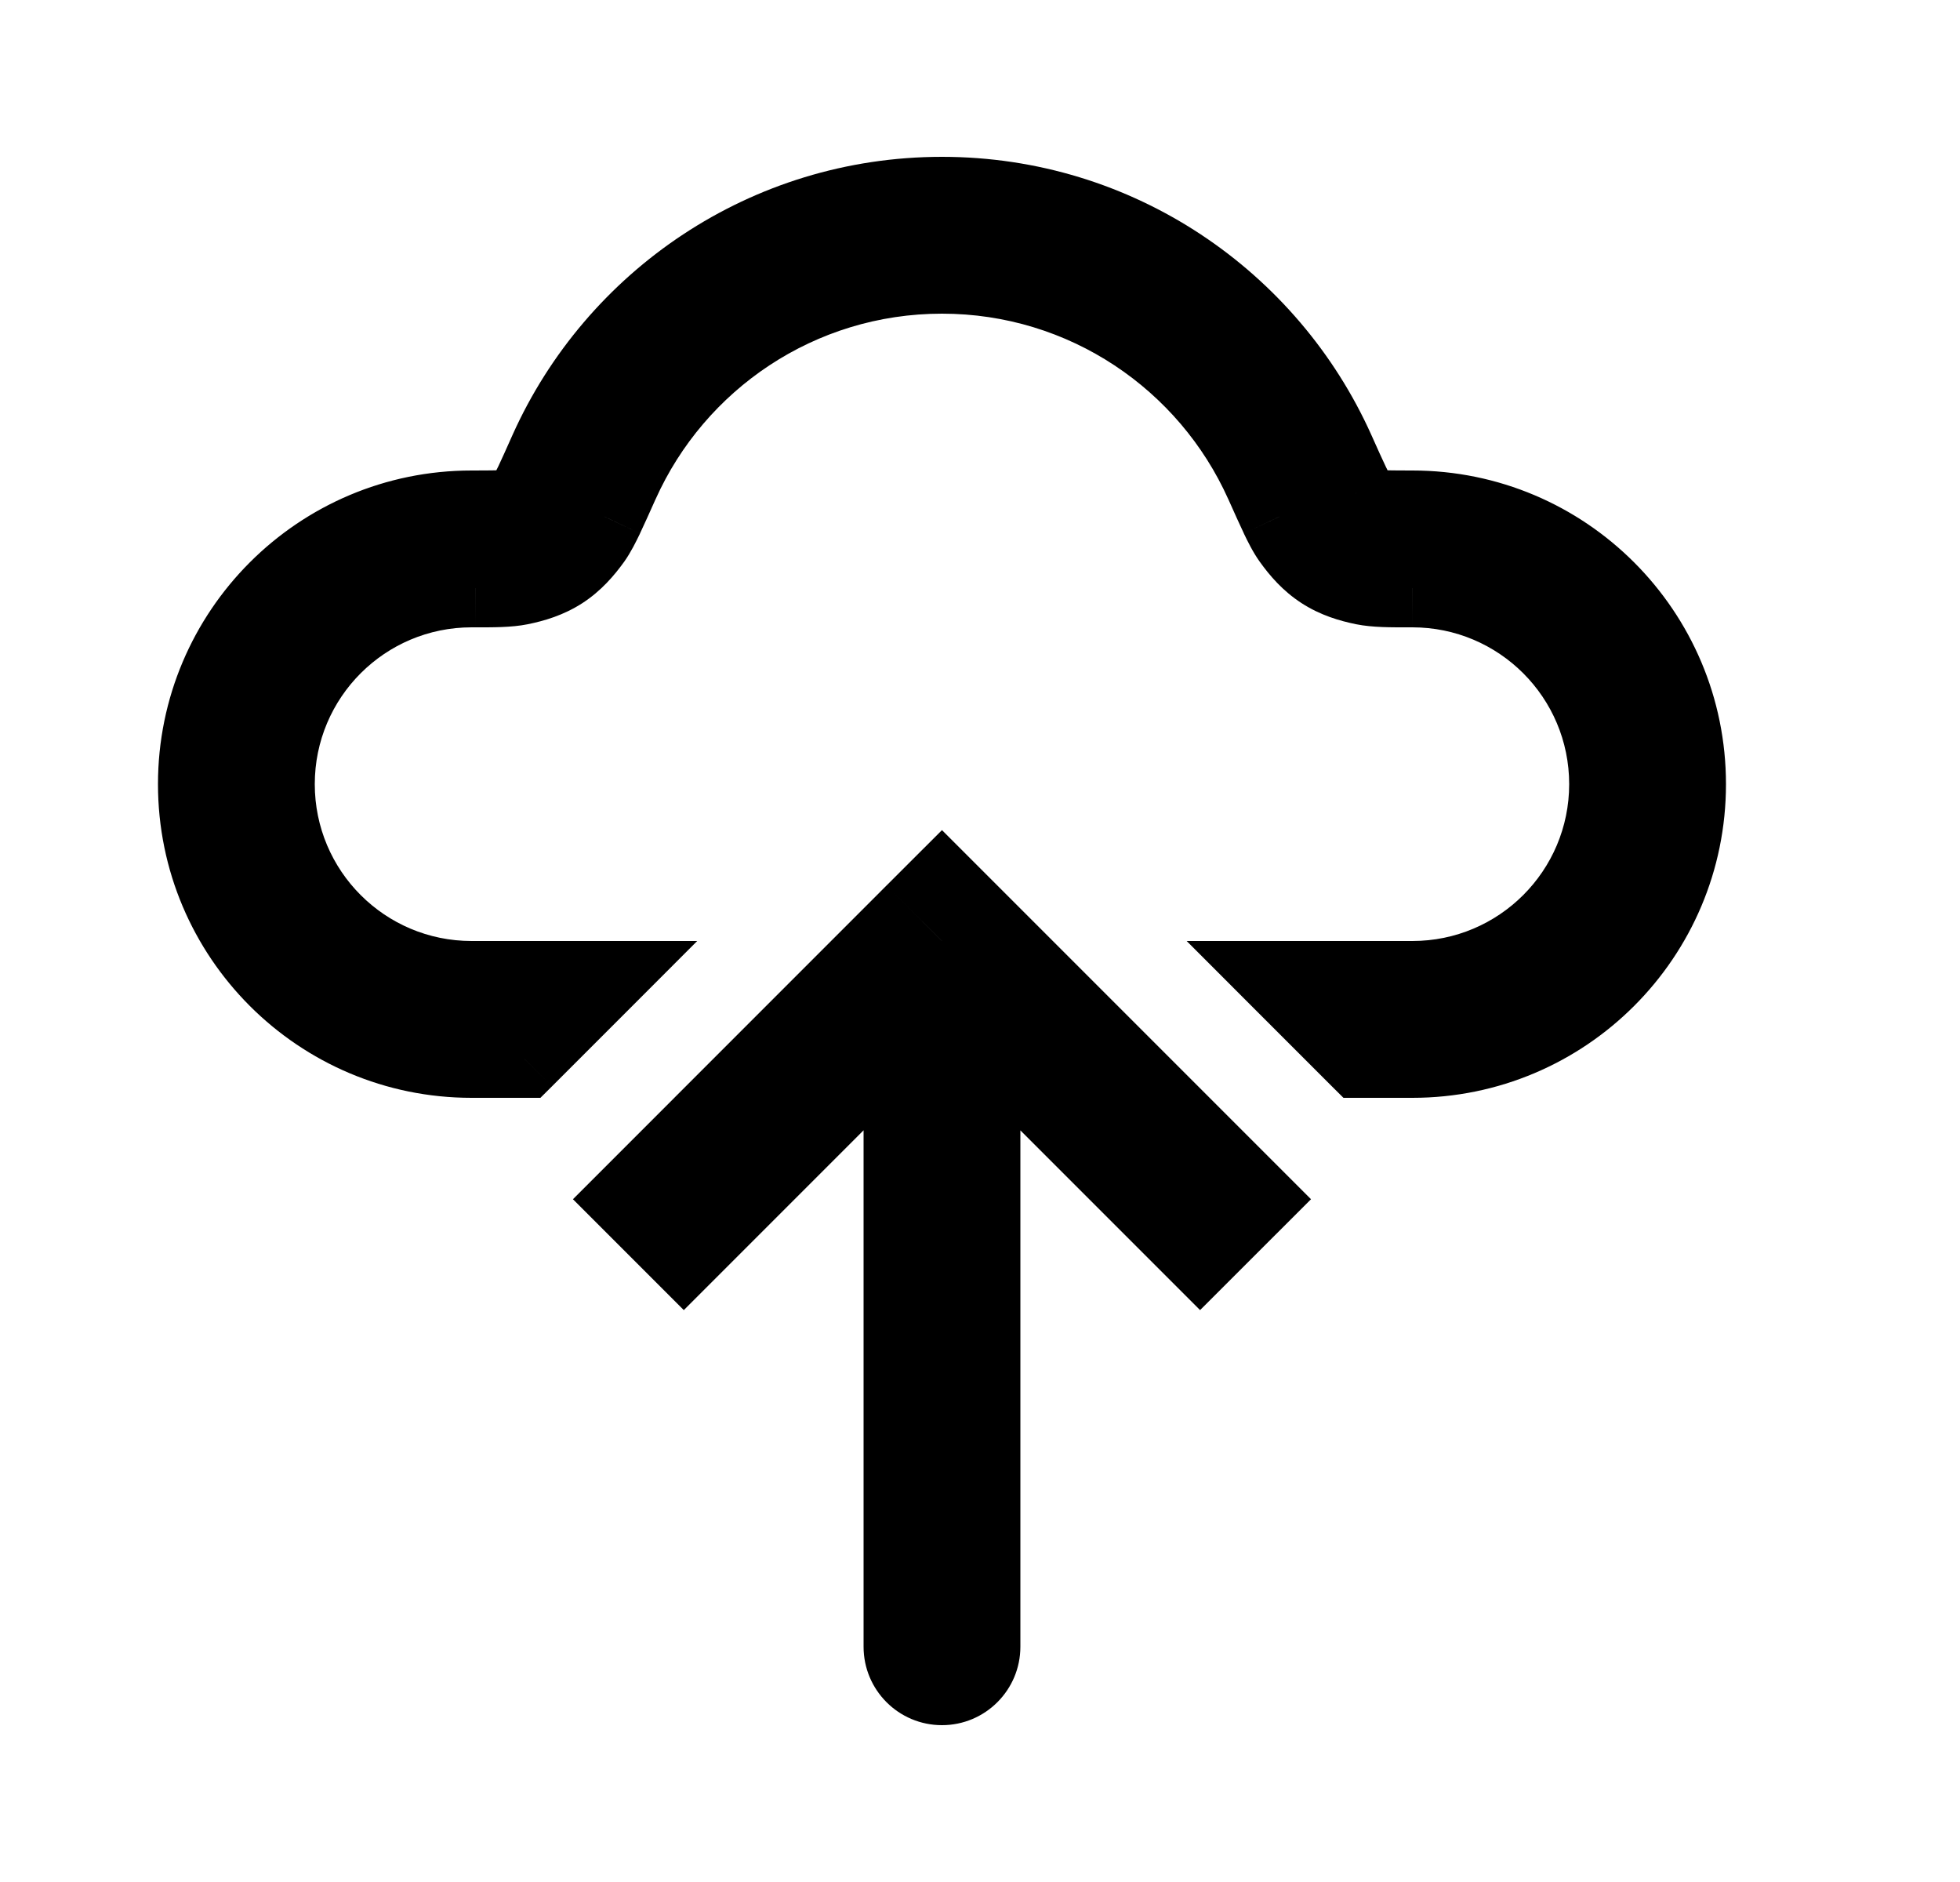 <svg width="25" height="24" viewBox="0 0 25 24" fill="none" xmlns="http://www.w3.org/2000/svg">
	<path fill-rule="evenodd" clip-rule="evenodd"
		d="M12.015 2.5C9.778 2.5 7.854 3.835 6.995 5.75C6.912 5.934 6.853 6.065 6.808 6.159C6.786 6.206 6.769 6.24 6.756 6.264C6.747 6.281 6.742 6.29 6.741 6.291C6.74 6.292 6.74 6.292 6.74 6.292C6.671 6.388 6.635 6.418 6.614 6.431C6.592 6.445 6.55 6.467 6.433 6.49C6.397 6.497 6.324 6.5 6.015 6.5C4.082 6.5 2.515 8.067 2.515 10C2.515 11.933 4.082 13.5 6.015 13.5H6.686L7.686 12.5H6.015C4.634 12.5 3.515 11.381 3.515 10C3.515 8.619 4.634 7.5 6.015 7.5L6.068 7.5C6.294 7.5 6.482 7.5 6.63 7.471C6.811 7.434 6.989 7.38 7.157 7.271C7.325 7.162 7.448 7.022 7.555 6.872C7.613 6.791 7.664 6.688 7.711 6.589C7.762 6.483 7.825 6.342 7.904 6.165L7.904 6.165L7.907 6.16C8.611 4.591 10.186 3.5 12.015 3.5C13.843 3.5 15.418 4.591 16.122 6.16L16.125 6.166C16.204 6.342 16.267 6.483 16.318 6.589C16.365 6.688 16.417 6.791 16.475 6.872C16.582 7.022 16.704 7.162 16.872 7.271C17.04 7.38 17.218 7.434 17.399 7.471C17.547 7.5 17.735 7.5 17.961 7.5L18.015 7.5C19.395 7.5 20.515 8.619 20.515 10C20.515 11.381 19.395 12.5 18.015 12.5H16.343L17.343 13.5H18.015C19.948 13.5 21.515 11.933 21.515 10C21.515 8.067 19.948 6.5 18.015 6.5C17.706 6.5 17.632 6.497 17.596 6.49C17.479 6.467 17.437 6.445 17.416 6.431C17.395 6.418 17.358 6.388 17.289 6.292L17.289 6.292C17.288 6.29 17.282 6.282 17.273 6.264C17.26 6.24 17.243 6.206 17.221 6.159C17.176 6.065 17.117 5.934 17.035 5.75C16.175 3.835 14.252 2.5 12.015 2.5Z"
		fill="currentColor" />
	<path
		d="M6.995 5.75L6.538 5.545V5.545L6.995 5.75ZM6.808 6.159L6.357 5.945L6.357 5.945L6.808 6.159ZM6.756 6.264L7.197 6.5L7.197 6.5L6.756 6.264ZM6.741 6.291L7.165 6.556L7.165 6.556L6.741 6.291ZM6.74 6.292L7.147 6.583L7.162 6.562L7.175 6.539L6.74 6.292ZM6.614 6.431L6.342 6.012L6.342 6.012L6.614 6.431ZM6.433 6.49L6.334 6L6.334 6L6.433 6.49ZM6.686 13.5V14H6.893L7.04 13.854L6.686 13.5ZM7.686 12.5L8.04 12.854L8.893 12H7.686V12.5ZM6.015 7.5L6.015 7H6.015V7.5ZM6.068 7.5L6.069 7H6.068L6.068 7.5ZM6.63 7.471L6.532 6.98H6.532L6.63 7.471ZM7.157 7.271L7.429 7.691L7.429 7.691L7.157 7.271ZM7.555 6.872L7.962 7.163V7.163L7.555 6.872ZM7.711 6.589L8.163 6.804L8.163 6.803L7.711 6.589ZM7.904 6.165L8.36 6.37L8.361 6.369L7.904 6.165ZM7.904 6.165L7.448 5.961L7.448 5.962L7.904 6.165ZM7.907 6.16L7.451 5.955L7.451 5.955L7.907 6.16ZM16.122 6.16L15.666 6.364L15.666 6.364L16.122 6.16ZM16.125 6.166L16.581 5.961L16.581 5.961L16.125 6.166ZM16.318 6.589L15.866 6.803L15.866 6.804L16.318 6.589ZM16.475 6.872L16.881 6.581L16.881 6.581L16.475 6.872ZM16.872 7.271L16.601 7.691L16.601 7.691L16.872 7.271ZM17.399 7.471L17.498 6.98L17.498 6.98L17.399 7.471ZM17.961 7.5L17.961 7H17.961L17.961 7.5ZM18.015 7.5V7H18.014L18.015 7.5ZM16.343 12.5V12H15.136L15.989 12.854L16.343 12.5ZM17.343 13.5L16.989 13.854L17.136 14H17.343V13.5ZM17.596 6.49L17.498 6.98H17.498L17.596 6.49ZM17.416 6.431L17.144 6.851L17.416 6.431ZM17.289 6.292L16.863 6.554L16.872 6.569L16.883 6.583L17.289 6.292ZM17.289 6.292L17.714 6.029L17.713 6.027L17.289 6.292ZM17.273 6.264L17.713 6.027L17.713 6.027L17.273 6.264ZM17.221 6.159L16.77 6.374L16.77 6.374L17.221 6.159ZM17.035 5.75L16.579 5.955L17.035 5.75ZM7.451 5.955C8.232 4.213 9.982 3 12.015 3V2C9.574 2 7.475 3.458 6.538 5.545L7.451 5.955ZM7.26 6.374C7.308 6.273 7.369 6.137 7.451 5.955L6.538 5.545C6.455 5.732 6.399 5.856 6.357 5.945L7.26 6.374ZM7.197 6.5C7.215 6.466 7.236 6.425 7.26 6.374L6.357 5.945C6.336 5.988 6.323 6.013 6.316 6.027L7.197 6.5ZM7.165 6.556C7.171 6.546 7.182 6.528 7.197 6.5L6.316 6.027L6.316 6.027L7.165 6.556ZM7.175 6.539C7.173 6.543 7.171 6.546 7.17 6.548C7.169 6.549 7.168 6.551 7.168 6.552C7.166 6.553 7.166 6.555 7.165 6.555C7.165 6.556 7.164 6.557 7.165 6.556L6.316 6.027C6.316 6.027 6.316 6.027 6.316 6.027C6.316 6.027 6.316 6.027 6.316 6.027C6.316 6.027 6.316 6.027 6.316 6.027C6.316 6.027 6.316 6.028 6.315 6.028C6.315 6.029 6.314 6.03 6.313 6.032C6.313 6.033 6.312 6.034 6.311 6.036C6.31 6.038 6.308 6.041 6.306 6.045L7.175 6.539ZM6.885 6.851C6.98 6.79 7.059 6.705 7.147 6.583L6.334 6.001C6.322 6.018 6.313 6.029 6.307 6.037C6.301 6.044 6.298 6.046 6.299 6.045C6.301 6.044 6.306 6.039 6.314 6.032C6.318 6.029 6.323 6.025 6.328 6.021C6.333 6.018 6.338 6.014 6.342 6.012L6.885 6.851ZM6.532 6.98C6.68 6.95 6.79 6.913 6.885 6.851L6.342 6.012C6.346 6.009 6.351 6.006 6.357 6.003C6.362 6 6.367 5.997 6.372 5.994C6.382 5.99 6.388 5.987 6.39 5.987C6.391 5.986 6.388 5.987 6.379 5.99C6.37 5.992 6.355 5.996 6.334 6L6.532 6.98ZM6.015 7C6.169 7 6.27 6.999 6.339 6.998C6.399 6.996 6.466 6.993 6.532 6.98L6.334 6C6.364 5.994 6.376 5.996 6.314 5.998C6.259 5.999 6.169 6 6.015 6V7ZM3.015 10C3.015 8.343 4.358 7 6.015 7V6C3.806 6 2.015 7.791 2.015 10H3.015ZM6.015 13C4.358 13 3.015 11.657 3.015 10H2.015C2.015 12.209 3.806 14 6.015 14V13ZM6.686 13H6.015V14H6.686V13ZM7.333 12.146L6.333 13.146L7.04 13.854L8.04 12.854L7.333 12.146ZM6.015 13H7.686V12H6.015V13ZM3.015 10C3.015 11.657 4.358 13 6.015 13V12C4.91 12 4.015 11.105 4.015 10H3.015ZM6.015 7C4.358 7 3.015 8.343 3.015 10H4.015C4.015 8.895 4.91 8 6.015 8V7ZM6.068 7L6.015 7L6.014 8L6.068 8L6.068 7ZM6.532 6.98C6.443 6.998 6.313 7 6.069 7L6.068 8C6.275 8 6.521 8.003 6.729 7.961L6.532 6.98ZM6.885 6.851C6.79 6.912 6.681 6.95 6.532 6.98L6.729 7.961C6.942 7.918 7.187 7.847 7.429 7.691L6.885 6.851ZM7.148 6.581C7.06 6.705 6.98 6.79 6.885 6.851L7.429 7.691C7.67 7.534 7.835 7.339 7.962 7.163L7.148 6.581ZM7.26 6.374C7.212 6.474 7.177 6.541 7.148 6.581L7.962 7.163C8.048 7.042 8.116 6.901 8.163 6.804L7.26 6.374ZM7.448 5.961C7.368 6.14 7.307 6.274 7.26 6.374L8.163 6.803C8.216 6.691 8.282 6.545 8.36 6.37L7.448 5.961ZM7.448 5.962L7.448 5.962L8.361 6.369L8.361 6.369L7.448 5.962ZM7.451 5.955L7.448 5.961L8.36 6.37L8.363 6.364L7.451 5.955ZM12.015 3C9.982 3 8.232 4.213 7.451 5.955L8.363 6.364C8.989 4.969 10.39 4 12.015 4V3ZM16.579 5.955C15.797 4.213 14.047 3 12.015 3V4C13.639 4 15.04 4.969 15.666 6.364L16.579 5.955ZM16.581 5.961L16.579 5.955L15.666 6.364L15.669 6.37L16.581 5.961ZM16.77 6.374C16.722 6.274 16.662 6.14 16.581 5.961L15.669 6.37C15.747 6.545 15.813 6.691 15.866 6.803L16.77 6.374ZM16.881 6.581C16.852 6.541 16.817 6.474 16.77 6.374L15.866 6.804C15.913 6.901 15.981 7.042 16.068 7.163L16.881 6.581ZM17.144 6.851C17.049 6.79 16.97 6.705 16.881 6.581L16.068 7.163C16.194 7.339 16.359 7.534 16.601 7.691L17.144 6.851ZM17.498 6.98C17.349 6.95 17.239 6.912 17.144 6.851L16.601 7.691C16.842 7.847 17.088 7.918 17.3 7.961L17.498 6.98ZM17.961 7C17.716 7 17.586 6.998 17.498 6.98L17.3 7.961C17.509 8.003 17.754 8 17.962 8L17.961 7ZM18.014 7L17.961 7L17.961 8L18.015 8L18.014 7ZM21.015 10C21.015 8.343 19.672 7 18.015 7V8C19.119 8 20.015 8.895 20.015 10H21.015ZM18.015 13C19.672 13 21.015 11.657 21.015 10H20.015C20.015 11.105 19.119 12 18.015 12V13ZM16.343 13H18.015V12H16.343V13ZM17.697 13.146L16.697 12.146L15.989 12.854L16.989 13.854L17.697 13.146ZM18.015 13H17.343V14H18.015V13ZM21.015 10C21.015 11.657 19.672 13 18.015 13V14C20.224 14 22.015 12.209 22.015 10H21.015ZM18.015 7C19.672 7 21.015 8.343 21.015 10H22.015C22.015 7.791 20.224 6 18.015 6V7ZM17.498 6.98C17.563 6.993 17.63 6.996 17.69 6.998C17.759 6.999 17.86 7 18.015 7V6C17.86 6 17.77 5.999 17.716 5.998C17.653 5.996 17.665 5.994 17.695 6L17.498 6.98ZM17.144 6.851C17.239 6.913 17.349 6.95 17.498 6.98L17.695 6C17.674 5.996 17.66 5.992 17.651 5.99C17.641 5.987 17.638 5.986 17.639 5.987C17.641 5.987 17.647 5.99 17.657 5.994C17.662 5.997 17.667 6 17.673 6.003C17.678 6.006 17.683 6.009 17.687 6.012L17.144 6.851ZM16.883 6.583C16.97 6.705 17.049 6.79 17.144 6.851L17.687 6.012C17.692 6.014 17.696 6.018 17.702 6.021C17.707 6.025 17.711 6.029 17.715 6.032C17.724 6.039 17.729 6.044 17.73 6.045C17.731 6.046 17.729 6.044 17.723 6.037C17.717 6.029 17.708 6.018 17.696 6.001L16.883 6.583ZM16.863 6.554L16.863 6.554L17.715 6.029L17.714 6.029L16.863 6.554ZM16.833 6.5C16.848 6.528 16.858 6.546 16.864 6.556L17.713 6.027L17.713 6.027L16.833 6.5ZM16.77 6.374C16.794 6.425 16.814 6.466 16.833 6.5L17.713 6.027C17.706 6.013 17.693 5.988 17.673 5.945L16.77 6.374ZM16.579 5.955C16.66 6.137 16.721 6.273 16.77 6.374L17.673 5.945C17.63 5.856 17.575 5.732 17.491 5.545L16.579 5.955ZM12.015 3C14.047 3 15.797 4.213 16.579 5.955L17.491 5.545C16.554 3.458 14.456 2 12.015 2V3Z"
		fill="currentColor" />
	<path
		d="M12.015 12L11.307 11.293L12.015 10.586L12.722 11.293L12.015 12ZM13.015 21C13.015 21.552 12.567 22 12.015 22C11.462 22 11.015 21.552 11.015 21L13.015 21ZM7.308 15.293L11.307 11.293L12.722 12.707L8.722 16.707L7.308 15.293ZM12.722 11.293L16.722 15.293L15.307 16.707L11.307 12.707L12.722 11.293ZM13.015 12L13.015 21L11.015 21L11.015 12L13.015 12Z"
		fill="currentColor" />
</svg>
